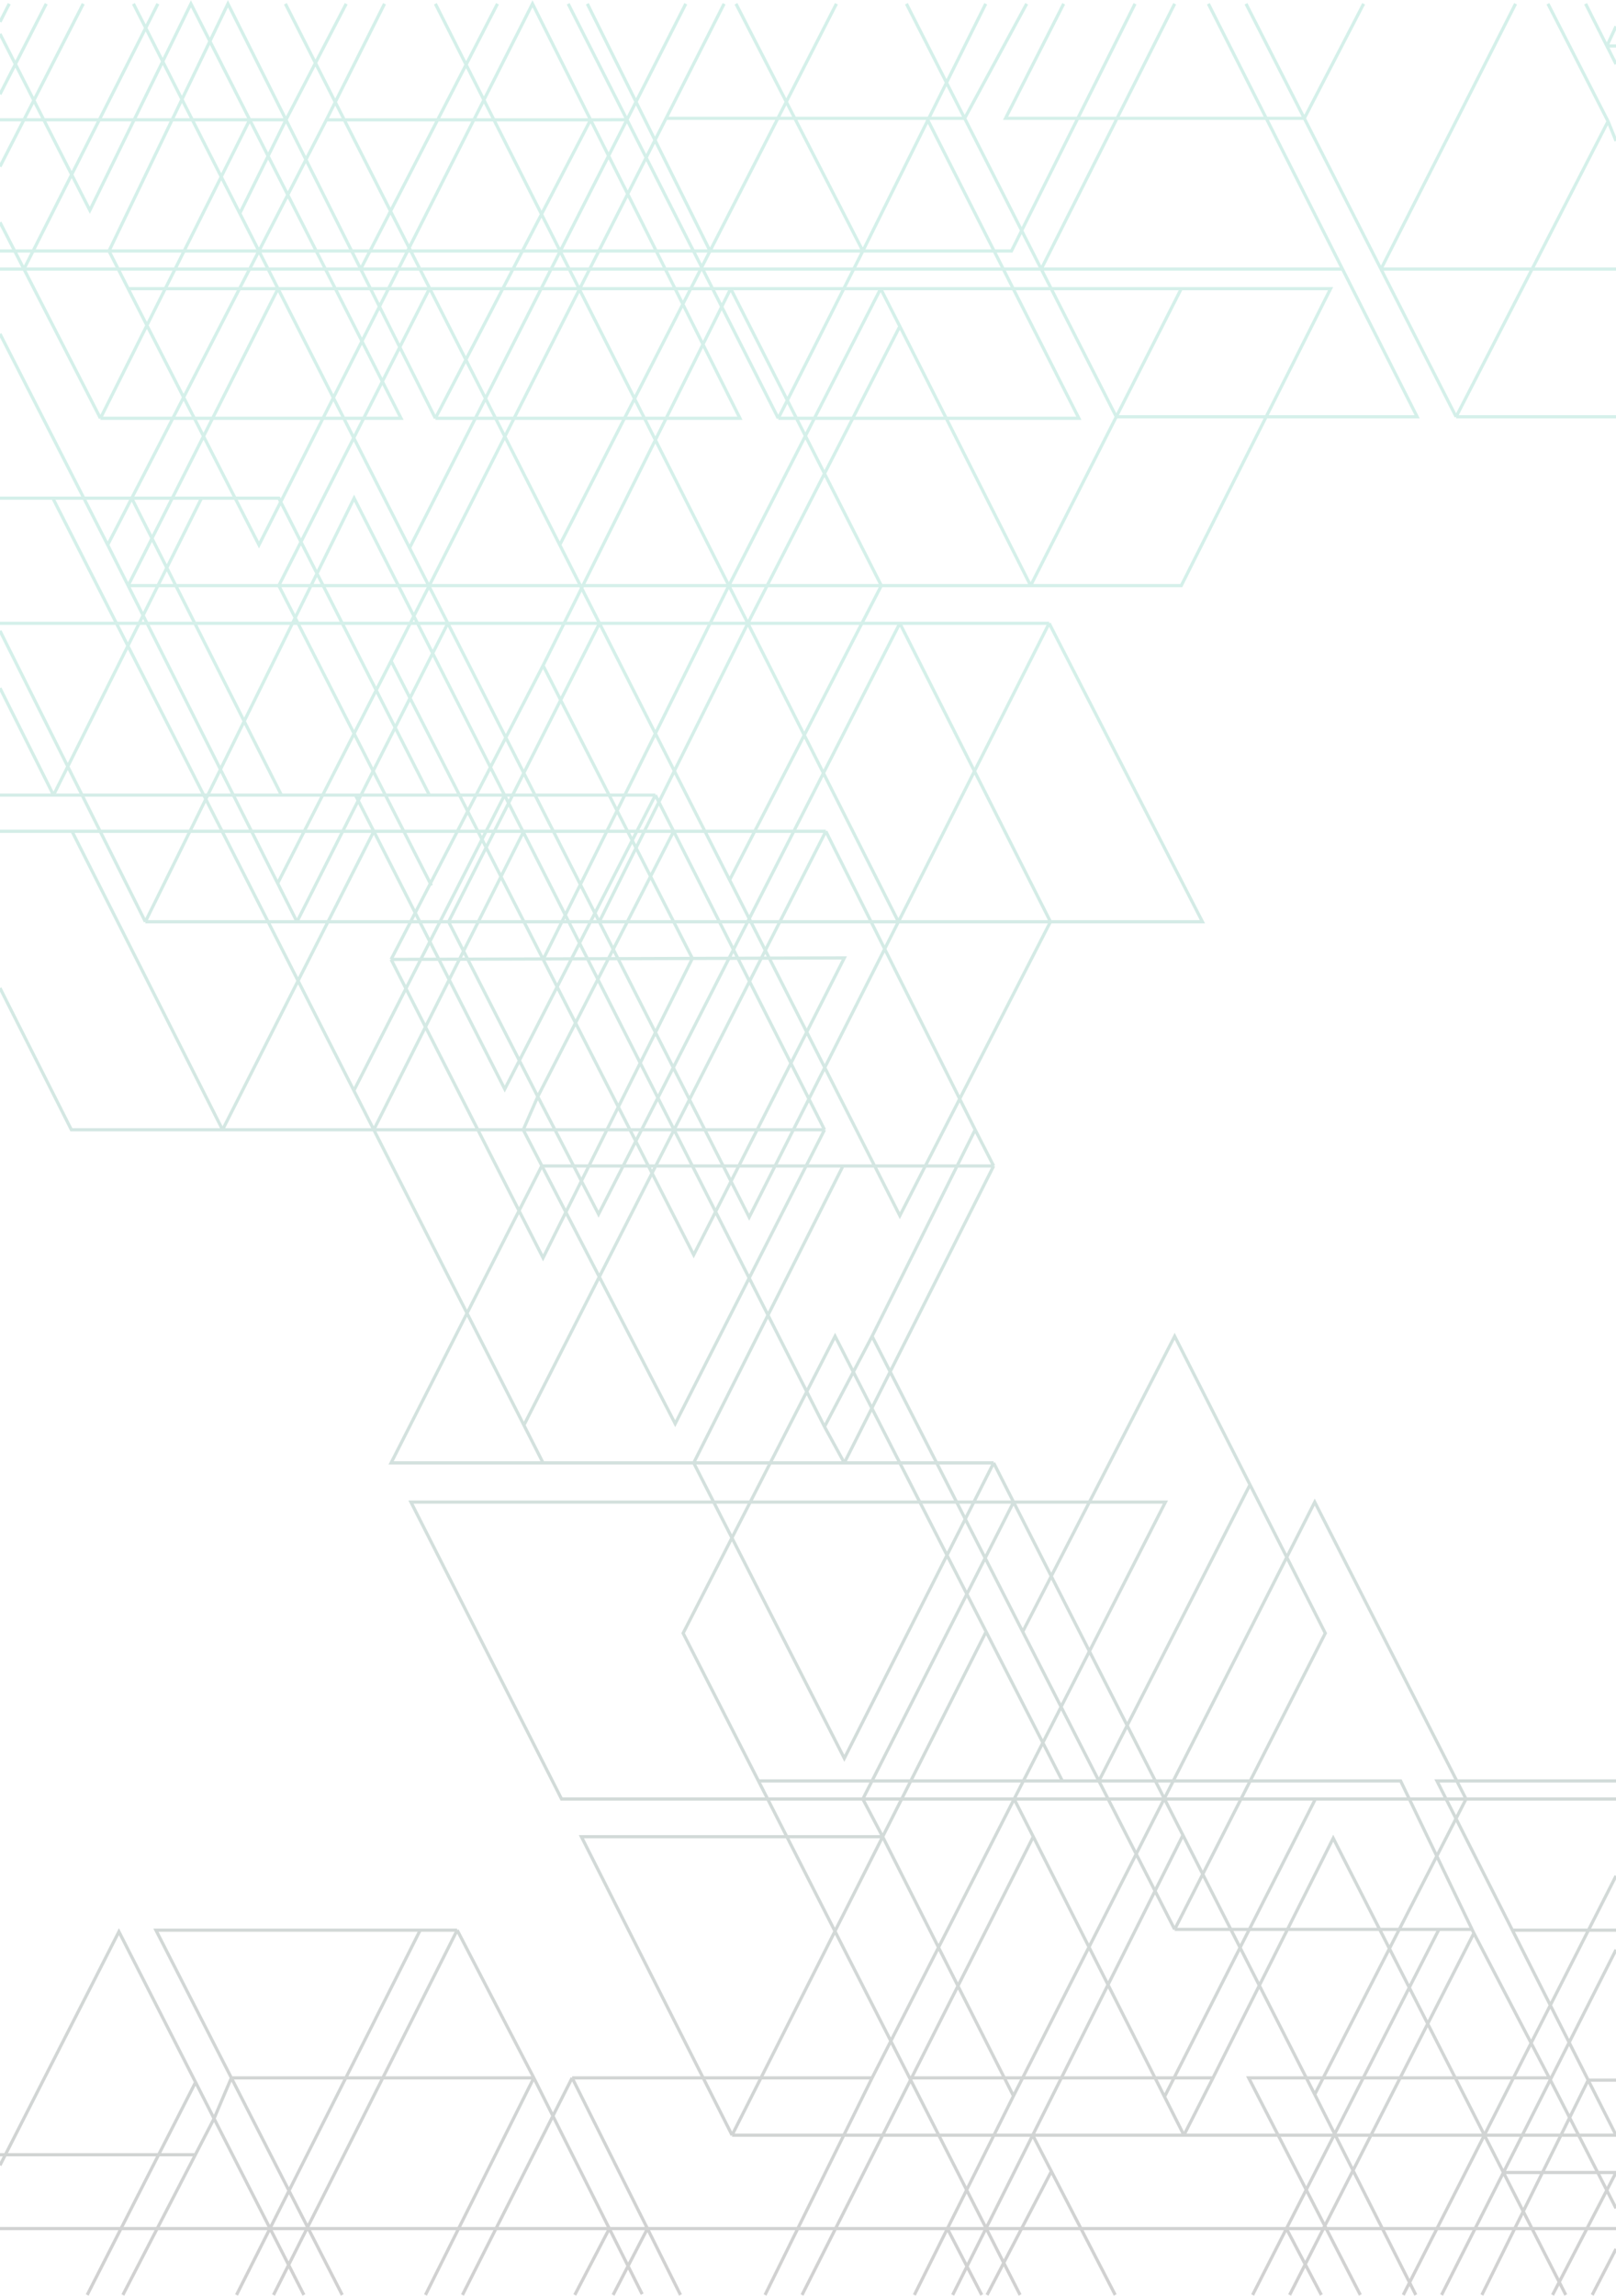 <svg width="1520" height="2159" viewBox="0 0 1520 2159" fill="none" xmlns="http://www.w3.org/2000/svg">
<path opacity="0.3" d="M0 2095.63H573.129M1520 2095.63H1210.01M713.393 1674.67L856.5 1955.74M713.393 1674.67H999.248M713.393 1674.67L642.551 1535.76L785.478 1256.53L927.508 1534.34M959.477 2158L856.5 1955.74M115.585 2158L183.75 2026.18M201.341 1992.16L183.941 1957.99M201.341 1992.16L183.75 2026.18M201.341 1992.16L285.854 2158M201.341 1992.16L217.621 1953.89M0 2036.1L111.856 1816.41L183.941 1957.99M82.028 2158L183.941 1957.99M0 2026.18H183.75M222.469 2158L395.225 1814.99M395.225 1814.99H146.656L217.621 1953.89M395.225 1814.99H430.025M321.897 2158L217.621 1953.89M217.621 1953.89H502.11M502.11 1953.89L430.025 1814.99M502.11 1953.89L400.196 2158M502.11 1953.89L573.129 2095.63M430.025 1814.99L257.269 2158M604.023 2157.29L573.129 2095.63M538.152 1953.89L434.996 2158M538.152 1953.89L608.994 2095.63M538.152 1953.89H820.278M573.129 2095.63L540.638 2158M573.129 2095.63H608.994M608.994 2095.63L576.68 2158M608.994 2095.63L640.065 2158M608.994 2095.63H891.12M820.278 1953.89L719.607 2158M820.278 1953.89L953.9 1691.68M1520 1691.68H1378.94M754.407 2158L856.5 1955.74M971.905 1727.11L953.9 1691.68M971.905 1727.11L857.432 1953.89M971.905 1727.11L1095.34 1971.61M953.9 1691.68L1096.19 1412.45H953.36M953.9 1691.68H1237.25M953.9 1691.68H811.578M1113.59 2007.76H971.356M1113.59 2007.76H1520L1493.84 1956.02M1113.59 2007.76L1140.93 1953.89M1113.59 2007.76L1095.34 1971.61M688.573 2007.76L546.852 1727.11H830.221M688.573 2007.76L830.221 1727.11M688.573 2007.76H971.356M830.221 1727.11L953.262 1970.9M830.221 1727.11L811.578 1691.68M830.221 1727.11L927.508 1534.34M953.262 1970.9L1236.63 1412.45L1378.94 1691.68M953.262 1970.9L891.12 2095.63M860.049 2158L891.12 2095.63M1378.94 1691.68L1236.63 1969.49M1378.94 1691.68H1237.25M1236.63 1969.49L1112.66 1725.69M1236.63 1969.49L1331.71 2158M934.62 1375.6H794.178M934.62 1375.6L953.36 1412.45M934.62 1375.6L794.178 1653.41L652.494 1375.6M934.62 1096.37L794.178 1375.6M934.62 1096.37H792.935M934.62 1096.37L917.22 1062.35M794.178 1375.6L775.536 1341.58M794.178 1375.6H652.494M896.092 2158L971.356 2007.76M1112.66 1725.69L971.356 2007.76M1112.66 1725.69L953.36 1412.45M856.5 1955.74L857.432 1953.89M857.432 1953.89H1140.93M1140.93 1953.89L1254.03 1728.53L1414.13 2042.87M1472.77 2158L1414.13 2042.87M891.12 2095.63L923.434 2158M891.12 2095.63H1210.01M971.356 2007.76L988.927 2041.77M1048.96 2158L988.927 2041.77M988.927 2041.77L928.406 2158M1520 1674.67H1351.59L1422.54 1814.99M1095.34 1971.61L1237.25 1691.68M1384.6 1814.28L1317.42 1674.67H1033.61M1384.6 1814.28H1353.46M1384.6 1814.28L1386.31 1817.82M1104.89 1814.28L1246.57 1535.76L1175.73 1396.15M1104.89 1814.28L1033.61 1674.67M1104.89 1814.28H1353.46M961.962 1534.34L1104.89 1256.53L1175.73 1396.15M961.962 1534.34L1033.61 1674.67M961.962 1534.34L820.278 1256.53M1175.73 1396.15L1033.61 1674.67M1033.61 1674.67H999.248M1178.22 2158L1210.01 2095.63M1353.46 1814.28L1210.01 2095.63M1386.31 1817.82L1213.02 2158M1386.31 1817.82L1457.24 1953.89M1210.01 2095.63L1242.85 2158M1279.51 2158L1174.49 1953.89H1457.24M1457.24 1953.89L1520 2076.5M1422.54 1814.99H1520M1422.54 1814.99L1493.84 1956.02M1319.9 2158L1520 1763.96M1355.94 2158L1414.13 2042.87M1520 1833.42L1414.13 2042.87M1414.13 2042.87H1520L1460.34 2158M1497.63 2158L1520 2114.77M1393.85 2158L1493.84 1956.02M1493.84 1956.02H1520M999.248 1674.67L927.508 1534.34M811.578 1691.68H528.209L386.525 1412.45H953.36M811.578 1691.68L953.36 1412.45M820.278 1256.53L775.536 1341.58M820.278 1256.53L917.22 1062.35M775.536 1341.58L474.581 747.688M652.494 1375.6L792.935 1096.37M652.494 1375.6H510.809M792.935 1096.37H509.567L367.882 1375.6H510.809M917.22 1062.35L776.778 781.705M776.778 781.705L492.788 1340.14M776.778 781.705H633.65M0 781.705H67.735M510.809 1375.6L492.788 1340.14M49.714 468.46H0M49.714 468.46H123.903M49.714 468.46L332.855 1025.5M403.925 747.688L262.24 468.46H189.534M403.925 747.688H334.325M403.925 747.688H474.581M0 747.688H50.335M616.451 747.688L474.767 1024.08L351.611 781.705M616.451 747.688L633.65 781.705M616.451 747.688H474.581M334.325 747.688L351.611 781.705M334.325 747.688H264.726M268.455 3.553L526.507 512.399M988.062 866.749L846.378 1143.14L686.275 827.44M988.062 866.749L846.378 586.104M988.062 866.749H1130.99L986.819 586.104M988.062 866.749H845.04M846.378 586.104H986.819M846.378 586.104L563.009 1141.72L505.838 1031.17M846.378 586.104H703.442M986.819 586.104L845.04 866.749M136.713 866.749L333.083 468.46L474.581 747.688M136.713 866.749L0 593.191M136.713 866.749H279.329M0 586.104H421.226M505.838 1031.17L492.167 1062.35L635.094 1338.74L775.536 1062.35M505.838 1031.17L421.946 866.749M505.838 1031.17L633.65 781.705M775.536 1062.35H351.587M775.536 1062.35L633.65 781.705M367.882 621.539L261.17 830.605M367.882 621.539L510.91 902.184M367.882 621.539L626.485 111.275M681.079 3.553L626.485 111.275M367.882 902.184L510.809 625.791M367.882 902.184L651.251 901.242M367.882 902.184L510.809 1182.83L651.251 901.242M510.809 625.791L651.251 901.242M510.809 625.791L687.294 271.441M651.251 901.242L794.178 900.767L652.494 1179.99L510.91 902.184M421.946 866.749L563.885 586.104M421.946 866.749H279.329M421.946 866.749H563.679M563.885 586.104L686.275 827.44M563.885 586.104H421.226M563.885 586.104H703.442M563.885 586.104L526.507 512.399M351.587 1062.35L492.788 1340.14M351.587 1062.35H209.351M351.587 1062.35L492.63 781.705M351.587 1062.35L332.855 1025.5M0 929.115L67.114 1062.35H209.351M125.527 3.553L225.576 200.658M845.04 866.749L704.693 1144.56L563.679 866.749M845.04 866.749H563.679M845.04 866.749L703.442 586.104M409.518 3.553L685.563 550.669M686.275 827.44L828.978 550.669L687.294 271.441M687.294 271.441H403.925M687.294 271.441H828.356M120.556 271.441L243.598 512.399L500.867 3.553L555.502 112.693M120.556 271.441H261.505M120.556 271.441L102.535 236.006M409.518 393.338H695.993L555.502 112.693M409.518 393.338L555.502 112.693M409.518 393.338L339.272 253.015M555.502 112.693H306.983M555.502 112.693L589.69 112.565M306.983 112.693L361.668 3.553M306.983 112.693L123.903 468.46M101.292 512.399L0 313.963M101.292 512.399L123.903 468.46M101.292 512.399L120.52 550.669M279.329 866.749L421.226 586.104M279.329 866.749L261.17 830.605M421.226 586.104L563.679 866.749M421.226 586.104L385.253 515.234M351.611 781.705L209.351 1062.35M351.611 781.705H67.735M351.611 781.705H492.63M209.351 1062.35L67.735 781.705M50.335 747.688L0 647.052M50.335 747.688L189.534 468.46M50.335 747.688H264.726M189.534 468.46H123.903M123.903 468.46L264.726 747.688M261.17 830.605L120.52 550.669M405.789 832.732L262.24 550.669L403.925 271.441M403.925 271.441H261.505M120.52 550.669H685.563M120.52 550.669L261.505 271.441M633.65 781.705H492.63M332.855 1025.5L474.581 747.688M510.91 902.184L685.563 550.669M685.563 550.669L703.442 586.104M685.563 550.669H969.419M685.563 550.669L828.356 271.441M563.679 866.749L703.442 586.104M703.442 586.104L846.378 306.876M846.378 306.876L828.356 271.441M846.378 306.876L969.419 550.669M828.356 271.441H1111.1M969.419 550.669H1111.1L1251.55 271.441H1111.1M969.419 550.669L1049.97 391.92M1111.1 271.441L1049.97 391.92M1049.97 391.92H1332.95L1262.72 253.015M1049.97 391.92L979.376 253.015M1136.58 3.553L1262.72 253.015M852.592 3.553L907.339 111.275M732.036 393.338H1014.78L871.856 111.275M732.036 393.338L589.69 112.565M732.036 393.338L811.578 236.006M534.424 3.553L589.69 112.565M871.856 111.275H907.339M871.856 111.275H626.485M907.339 111.275L979.376 253.015M907.339 111.275L965.691 3.553M692.265 3.553L811.578 236.006M811.578 236.006L927.163 3.553M811.578 236.006H951.398L1067.6 3.553M811.578 236.006H667.849M0 236.006H102.535M0 253.015H22.524M1262.72 253.015H979.376M526.507 512.399L667.849 236.006M786.721 3.553L667.849 236.006M667.849 236.006L552.445 3.553M667.849 236.006H102.535M645.037 3.553L589.69 112.565M385.253 515.234L589.69 112.565M385.253 515.234L261.505 271.441M467.931 3.553L339.272 253.015M339.272 253.015H22.524M339.272 253.015L269.002 112.644M339.272 253.015H979.376M94.456 393.338H377.204L234.898 112.644M94.456 393.338L22.524 253.015M94.456 393.338L234.898 112.644M0 209.076L22.524 253.015M22.524 253.015L148.52 3.553M234.898 112.644L179.591 3.553L84.513 197.737L0 31.901M234.898 112.644H0M234.898 112.644H269.002M269.002 112.644L214.391 3.553L102.535 236.006M269.002 112.644L225.576 200.658M269.002 112.644L325.625 3.553M225.576 200.658L261.505 271.441M979.376 253.015L1104.89 3.553M1369.62 391.92H1520M1369.62 391.92L1512.54 114.11M1369.62 391.92L1298.94 253.015M1172 3.553L1226.82 111.275M1512.54 114.11L1455.99 3.553M1512.54 114.11L1520 132.536M1298.94 253.015H1520M1298.94 253.015L1425.54 3.553M1298.94 253.015L1226.82 111.275M1226.82 111.275L1282.62 3.553M1226.82 111.275H945.805L1000.49 3.553M0 156.632L78.299 3.553M0 88.597L43.5 3.553M0 20.562L8.7 3.553M1520 60.249L1511.42 43.24M1491.41 3.553L1511.42 43.24M1511.42 43.24H1520M1511.42 43.24L1520 24.814" stroke="url(#paint0_linear_497_1524)" stroke-opacity="0.6" stroke-width="3"/>
<defs>
<linearGradient id="paint0_linear_497_1524" x1="760.502" y1="3.553" x2="760.502" y2="2158" gradientUnits="userSpaceOnUse">
<stop offset="0.276" stop-color="#16AF8B"/>
<stop offset="1"/>
</linearGradient>
</defs>
</svg>
